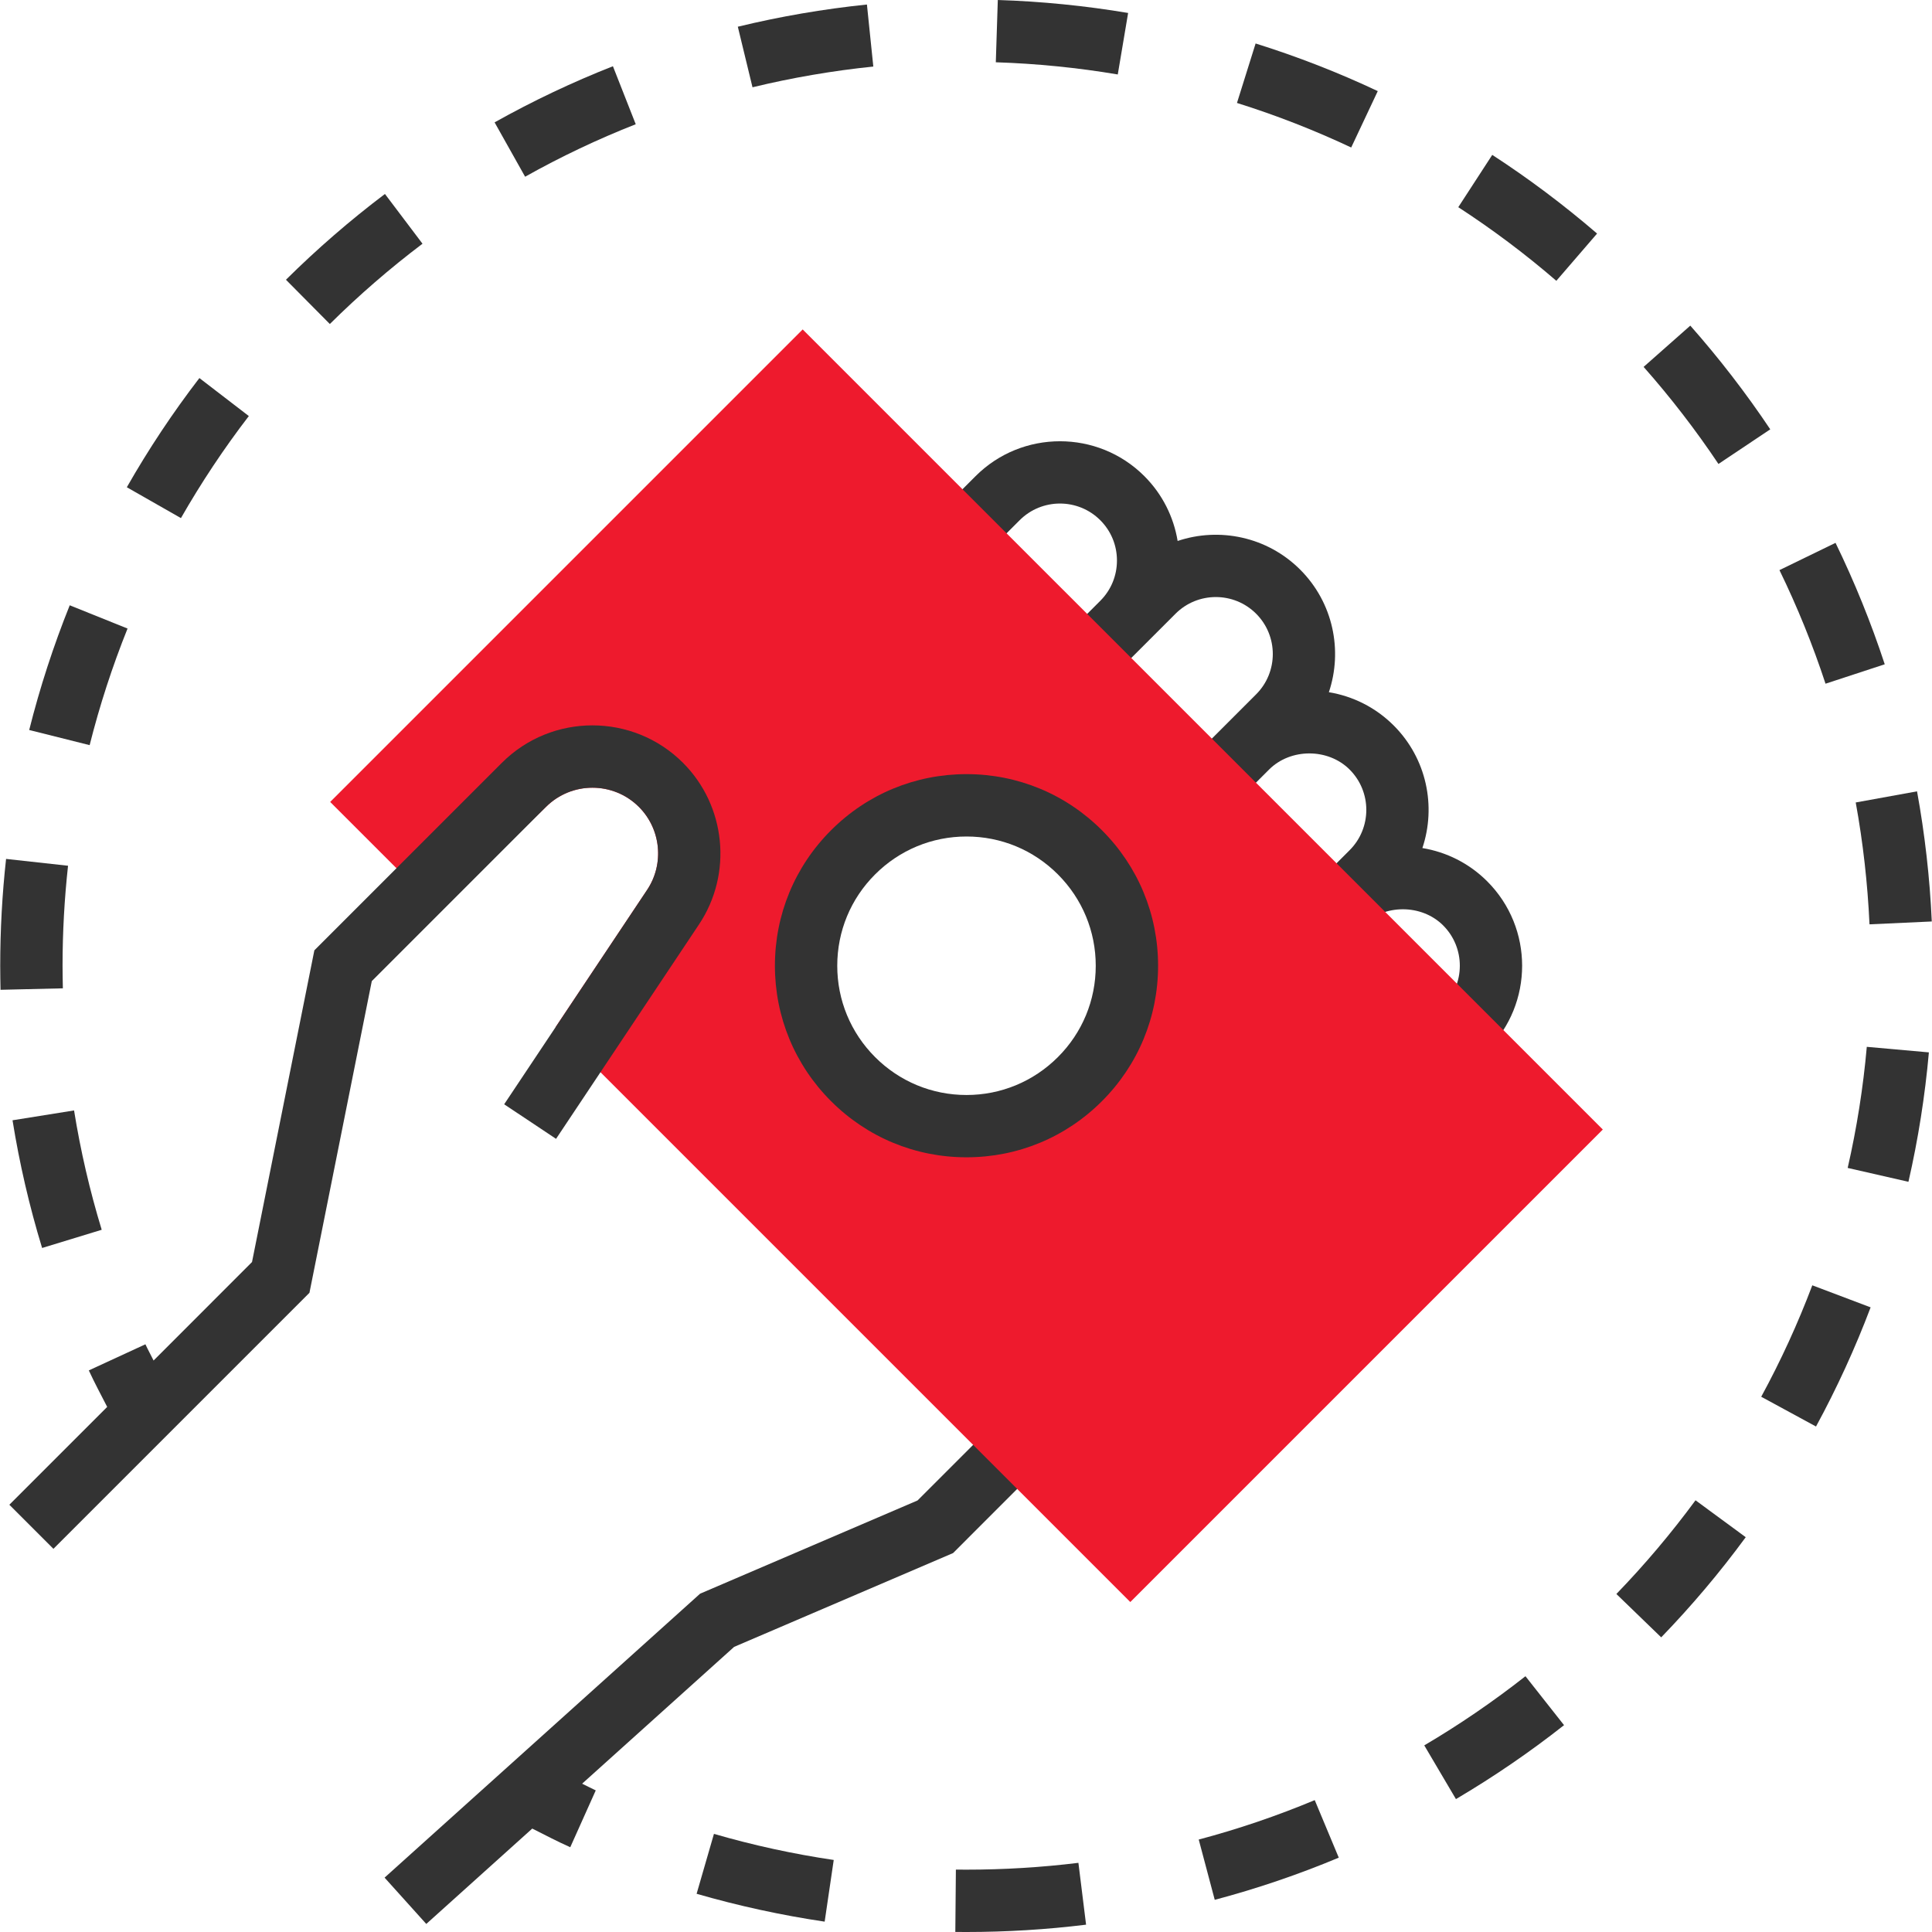 <?xml version="1.0"?>
<svg xmlns="http://www.w3.org/2000/svg" xmlns:xlink="http://www.w3.org/1999/xlink" version="1.1" id="Layer_1" x="0px" y="0px" viewBox="0 0 300.078 300.078" style="enable-background:new 0 0 300.078 300.078;" xml:space="preserve" width="512px" height="512px" class=""><g><g>
	<g>
		<path style="fill:#333333;" d="M230.997,163.103l-6.846-6.846c3.452-3.452,3.452-9.068,0-12.52c-3.345-3.345-9.174-3.345-12.52,0    l-6.846-6.846l4.841-4.841c3.452-3.452,3.452-9.068,0-12.52c-3.345-3.345-9.174-3.345-12.52,0l-4.841,4.841l-6.846-6.846    l9.683-9.683c3.452-3.452,3.452-9.068,0-12.52s-9.068-3.452-12.52,0l-9.683,9.683l-6.846-6.846l4.841-4.841    c1.675-1.675,2.59-3.897,2.59-6.26s-0.915-4.585-2.59-6.26c-3.452-3.452-9.068-3.452-12.52,0l-4.841,4.841l-6.846-6.846    l4.841-4.841c7.223-7.223,18.988-7.223,26.211,0c2.842,2.842,4.56,6.381,5.17,10.07c6.458-2.164,13.894-0.687,19.036,4.454    c5.141,5.141,6.623,12.573,4.454,19.036c3.689,0.61,7.228,2.329,10.07,5.17c5.141,5.141,6.623,12.573,4.454,19.036    c3.689,0.61,7.228,2.329,10.07,5.17C238.225,144.115,238.225,155.88,230.997,163.103z" data-original="#333333" class=""/>
		<path style="fill:#333333;" d="M156.374,219.194l-13.865,13.861L108.74,247.53l-49.008,44.104l6.478,7.194l16.46-14.814    c1.966,0.992,3.921,2.014,5.902,2.9l3.96-8.831c-0.707-0.32-1.409-0.707-2.116-1.041l23.606-21.248l34.01-14.572l15.182-15.187    L156.374,219.194z" data-original="#333333" class=""/>
		<path style="fill:#EE1A2D" d="M124.673,51.168l-73.389,73.389l16.872,16.872l16.586-16.039l0.058-0.058    c3.98-3.98,10.457-3.98,14.437,0c3.428,3.428,3.965,8.845,1.278,12.878l-14.233,21.34l89.278,89.278l73.389-73.389L124.673,51.168    z M167.731,167.615c-9.726,9.726-25.499,9.726-35.23,0c-9.726-9.726-9.726-25.499,0-35.23c9.726-9.726,25.499-9.726,35.23,0    C177.457,142.111,177.457,157.884,167.731,167.615z" data-original="#F9BA48" class="active-path" data-old_color="#ee1a2d"/>
		<path style="fill:#333333;" d="M150.119,179.752c-7.949,0-15.424-3.098-21.04-8.719l0,0l0,0l0,0    c-5.621-5.616-8.719-13.091-8.719-21.035c0-7.954,3.098-15.424,8.719-21.04c5.616-5.621,13.086-8.719,21.04-8.719    c7.949,0,15.42,3.098,21.035,8.719c5.621,5.616,8.719,13.086,8.719,21.04c0,7.949-3.098,15.419-8.719,21.035    C165.538,176.658,158.068,179.752,150.119,179.752z M150.119,129.926c-5.359,0-10.399,2.091-14.195,5.882    c-3.796,3.791-5.882,8.83-5.882,14.195c0,5.354,2.091,10.394,5.882,14.19l0,0c3.791,3.791,8.831,5.882,14.195,5.882    c5.354,0,10.394-2.091,14.19-5.882s5.882-8.831,5.882-14.19c0-5.359-2.091-10.399-5.882-14.195    C160.518,132.012,155.473,129.926,150.119,129.926z" data-original="#333333" class=""/>
		<path style="fill:#333333;" d="M78.308,171.517l8.056,5.369l22.207-33.308c5.238-7.862,4.193-18.416-2.488-25.097    c-7.756-7.756-20.377-7.756-28.133,0l-29.125,29.125l-9.683,48.413l-15.289,15.298c-0.412-0.847-0.876-1.67-1.268-2.522    l-8.792,4.057c0.886,1.912,1.883,3.786,2.856,5.669L1.452,233.718l6.846,6.846l39.766-39.766l9.683-48.413L84.8,125.331    c3.98-3.98,10.457-3.98,14.437,0c3.428,3.428,3.965,8.845,1.278,12.878L78.308,171.517z" data-original="#333333" class=""/>
		<path style="fill:#333333;" d="M19.811,97.625l-8.981-3.612c-2.527,6.289-4.648,12.81-6.294,19.37l9.387,2.353    C15.468,109.597,17.448,103.502,19.811,97.625z" data-original="#333333" class=""/>
		<path style="fill:#333333;" d="M38.648,64.621L30.97,58.72c-4.125,5.364-7.916,11.072-11.271,16.959l8.404,4.793    C31.246,74.977,34.794,69.637,38.648,64.621z" data-original="#333333" class=""/>
		<path style="fill:#333333;" d="M1.946,174.001c1.07,6.676,2.614,13.352,4.594,19.835l9.257-2.827    c-1.849-6.061-3.292-12.297-4.294-18.537L1.946,174.001z" data-original="#333333" class=""/>
		<path style="fill:#333333;" d="M9.716,149.998c0-5.185,0.29-10.409,0.852-15.531l-9.624-1.06c-0.605,5.471-0.91,11.048-0.91,16.61    c0.005,1.249,0.019,2.484,0.048,3.718l9.683-0.228C9.736,152.336,9.721,151.159,9.716,149.998z" data-original="#333333" class=""/>
		<path style="fill:#333333;" d="M274.956,66.684c-3.762-5.626-7.945-11.043-12.418-16.107l-7.252,6.41    c4.193,4.74,8.104,9.813,11.624,15.076L274.956,66.684z" data-original="#333333" class=""/>
		<path style="fill:#333333;" d="M65.624,37.854l-5.834-7.727c-5.393,4.072-10.569,8.559-15.376,13.323l6.817,6.875    C55.733,45.861,60.574,41.669,65.624,37.854z" data-original="#333333" class=""/>
		<path style="fill:#333333;" d="M290.371,143.568l9.673-0.445c-0.305-6.773-1.08-13.58-2.29-20.212l-9.523,1.728    C289.364,130.855,290.08,137.217,290.371,143.568z" data-original="#333333" class=""/>
		<path style="fill:#333333;" d="M292.738,103.177c-2.111-6.429-4.682-12.776-7.644-18.862l-8.709,4.236    c2.774,5.698,5.18,11.629,7.155,17.642L292.738,103.177z" data-original="#333333" class=""/>
		<path style="fill:#333333;" d="M98.743,19.297l-3.544-9.01c-6.289,2.474-12.471,5.408-18.378,8.719l4.74,8.443    C87.075,24.352,92.861,21.607,98.743,19.297z" data-original="#333333" class=""/>
		<path style="fill:#333333;" d="M154.669,9.673c6.342,0.203,12.713,0.842,18.944,1.893l1.607-9.552    C168.564,0.896,161.752,0.213,154.979,0L154.669,9.673z" data-original="#333333" class=""/>
		<path style="fill:#333333;" d="M221.218,271.093l4.919,8.342c5.819-3.428,11.469-7.291,16.79-11.484l-5.993-7.601    C231.951,264.266,226.669,267.883,221.218,271.093z" data-original="#333333" class=""/>
		<path style="fill:#333333;" d="M226.5,32.18c5.311,3.447,10.433,7.296,15.231,11.435l6.328-7.339    c-5.137-4.42-10.607-8.535-16.281-12.219L226.5,32.18z" data-original="#333333" class=""/>
		<path style="fill:#333333;" d="M192.126,15.991c6.047,1.893,12.011,4.222,17.743,6.918l4.125-8.758    c-6.124-2.89-12.51-5.374-18.973-7.397L192.126,15.991z" data-original="#333333" class=""/>
		<path style="fill:#333333;" d="M273.552,216.943l8.511,4.623c3.234-5.95,6.09-12.181,8.482-18.508l-9.058-3.423    C279.25,205.556,276.583,211.38,273.552,216.943z" data-original="#333333" class=""/>
		<path style="fill:#333333;" d="M286.982,181.403l9.436,2.154c1.51-6.589,2.576-13.352,3.176-20.101l-9.644-0.862    C289.393,168.912,288.391,175.24,286.982,181.403z" data-original="#333333" class=""/>
		<path style="fill:#333333;" d="M251.055,247.578l6.962,6.734c4.701-4.856,9.116-10.084,13.13-15.555l-7.799-5.732    C259.58,238.143,255.45,243.037,251.055,247.578z" data-original="#333333" class=""/>
		<path style="fill:#333333;" d="M186.186,285.718l2.488,9.363c6.541-1.733,13.018-3.936,19.263-6.55l-3.733-8.937    C198.367,282.034,192.306,284.096,186.186,285.718z" data-original="#333333" class=""/>
		<path style="fill:#333333;" d="M108.198,294.142c6.512,1.883,13.202,3.336,19.888,4.328l1.409-9.581    c-6.255-0.92-12.515-2.285-18.605-4.052L108.198,294.142z" data-original="#333333" class=""/>
		<path style="fill:#333333;" d="M114.598,4.149l2.28,9.407c6.139-1.486,12.447-2.571,18.765-3.219l-0.992-9.634    C127.897,1.399,121.153,2.561,114.598,4.149z" data-original="#333333" class=""/>
		<path style="fill:#333333;" d="M150.114,290.395l-1.646-0.01l-0.087,9.683l1.733,0.01c6.211,0,12.461-0.382,18.576-1.138    l-1.191-9.605C161.781,290.037,155.933,290.395,150.114,290.395z" data-original="#333333" class=""/>
	</g>
</g></g> </svg>
